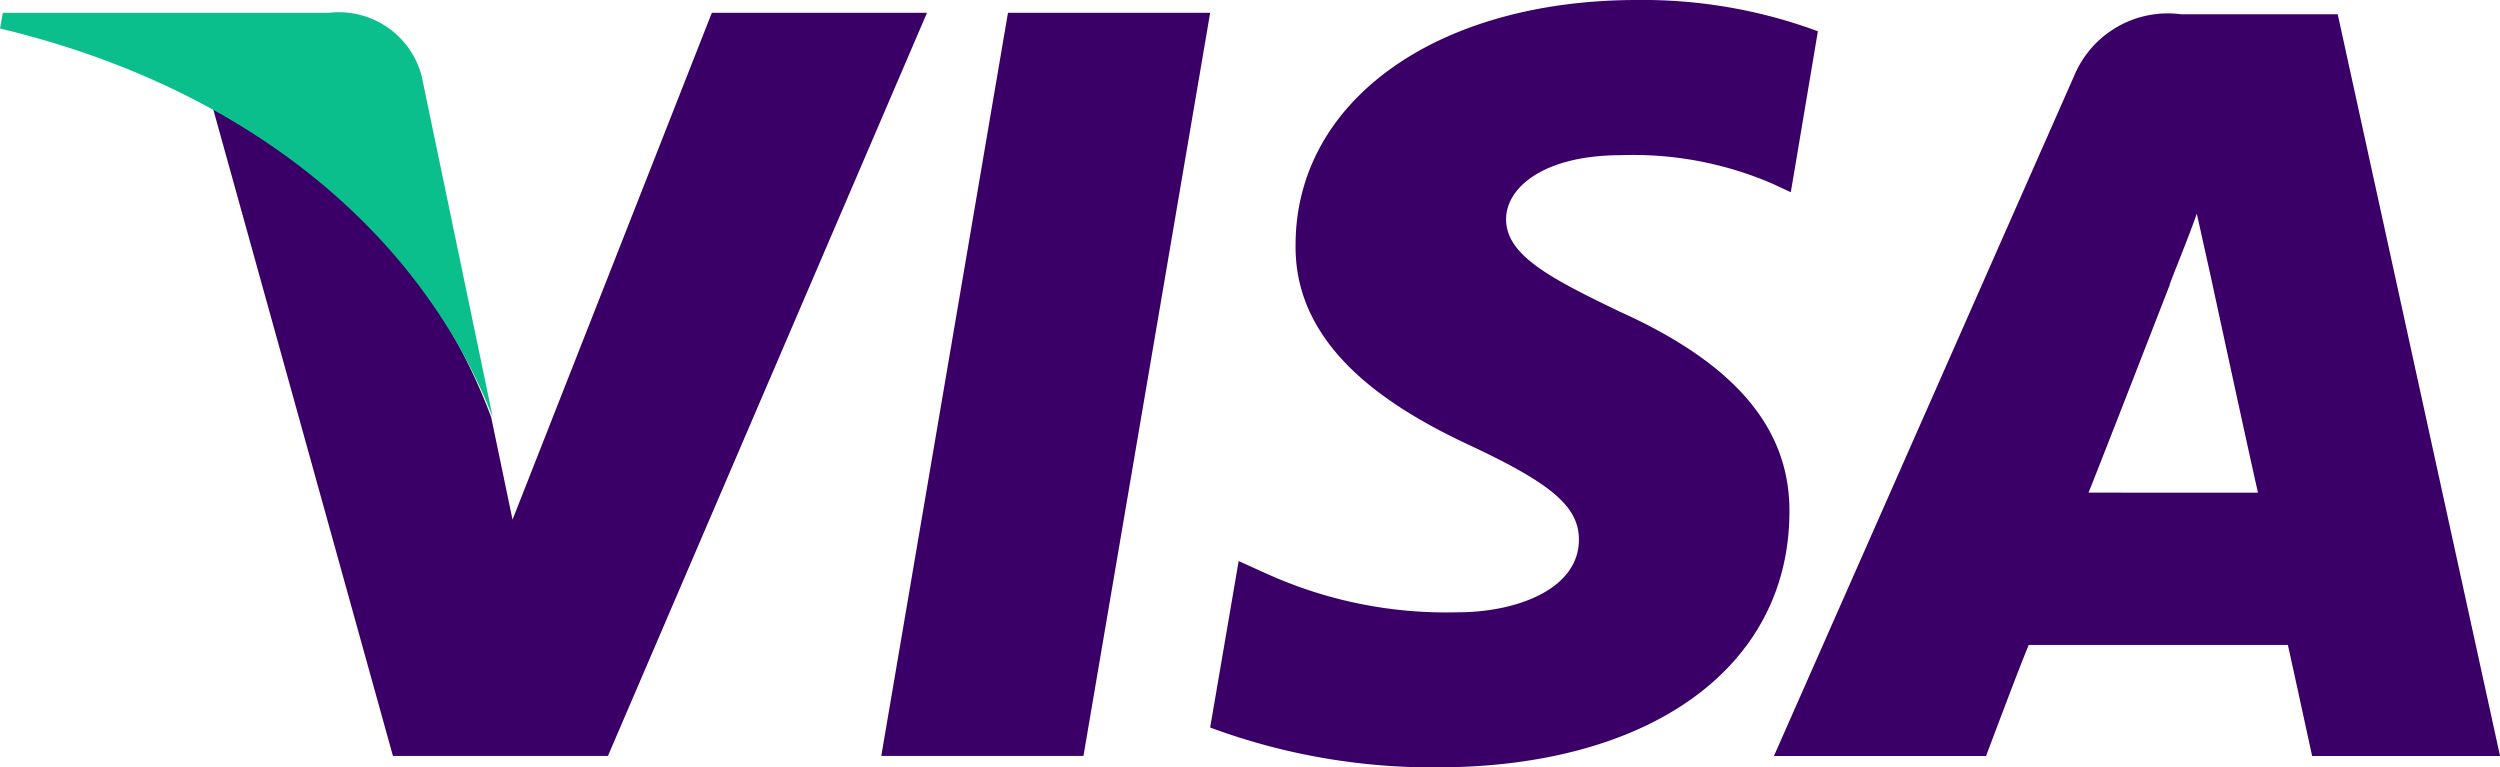 <svg xmlns="http://www.w3.org/2000/svg" width="61.899" height="19" viewBox="0 0 61.899 19"><g transform="translate(-1016 -479)"><g transform="translate(-134 118)"><path d="M61.9,19.3,65.037.9h5.006L66.906,19.3Z" transform="translate(1109.92 360.417)" fill="#3a0068"/><path d="M100.052.776A12.482,12.482,0,0,0,95.575,0c-4.97,0-8.46,2.5-8.46,6.063-.035,2.644,2.5,4.124,4.406,5.006,1.939.917,2.609,1.481,2.609,2.291,0,1.234-1.551,1.8-3,1.8a10.782,10.782,0,0,1-4.724-.952l-.7-.317L85,18.013A15.84,15.84,0,0,0,90.6,19c5.288,0,8.707-2.468,8.742-6.275.035-2.08-1.3-3.7-4.195-5.006-1.763-.846-2.82-1.41-2.82-2.291,0-.776.917-1.586,2.855-1.586a8.681,8.681,0,0,1,3.737.705l.458.212.67-3.983" transform="translate(1094.963 361)" fill="#3a0068"/><path d="M138.559,1h-3.878a2.512,2.512,0,0,0-2.644,1.516L124.6,19.365h5.252s.846-2.256,1.057-2.75h6.416c.141.635.6,2.75.6,2.75h4.653L138.559,1M132.39,12.844C132.813,11.787,134.4,7.7,134.4,7.7c-.035.035.423-1.058.67-1.763l.352,1.586s.952,4.406,1.163,5.323Z" transform="translate(1069.322 360.353)" fill="#3a0068"/><path d="M27.273.9,22.338,13.449l-.529-2.538A14.226,14.226,0,0,0,14.9,3.191L19.377,19.3H24.7L32.6.9H27.273" transform="translate(1140.352 360.417)" fill="#3a0068"/><path d="M8.143.9H.071L0,1.288C6.31,2.8,10.469,6.5,12.2,10.911l-1.763-8.46A2.121,2.121,0,0,0,8.143.9" transform="translate(1150 360.417)" fill="#0abf8c"/></g></g></svg>